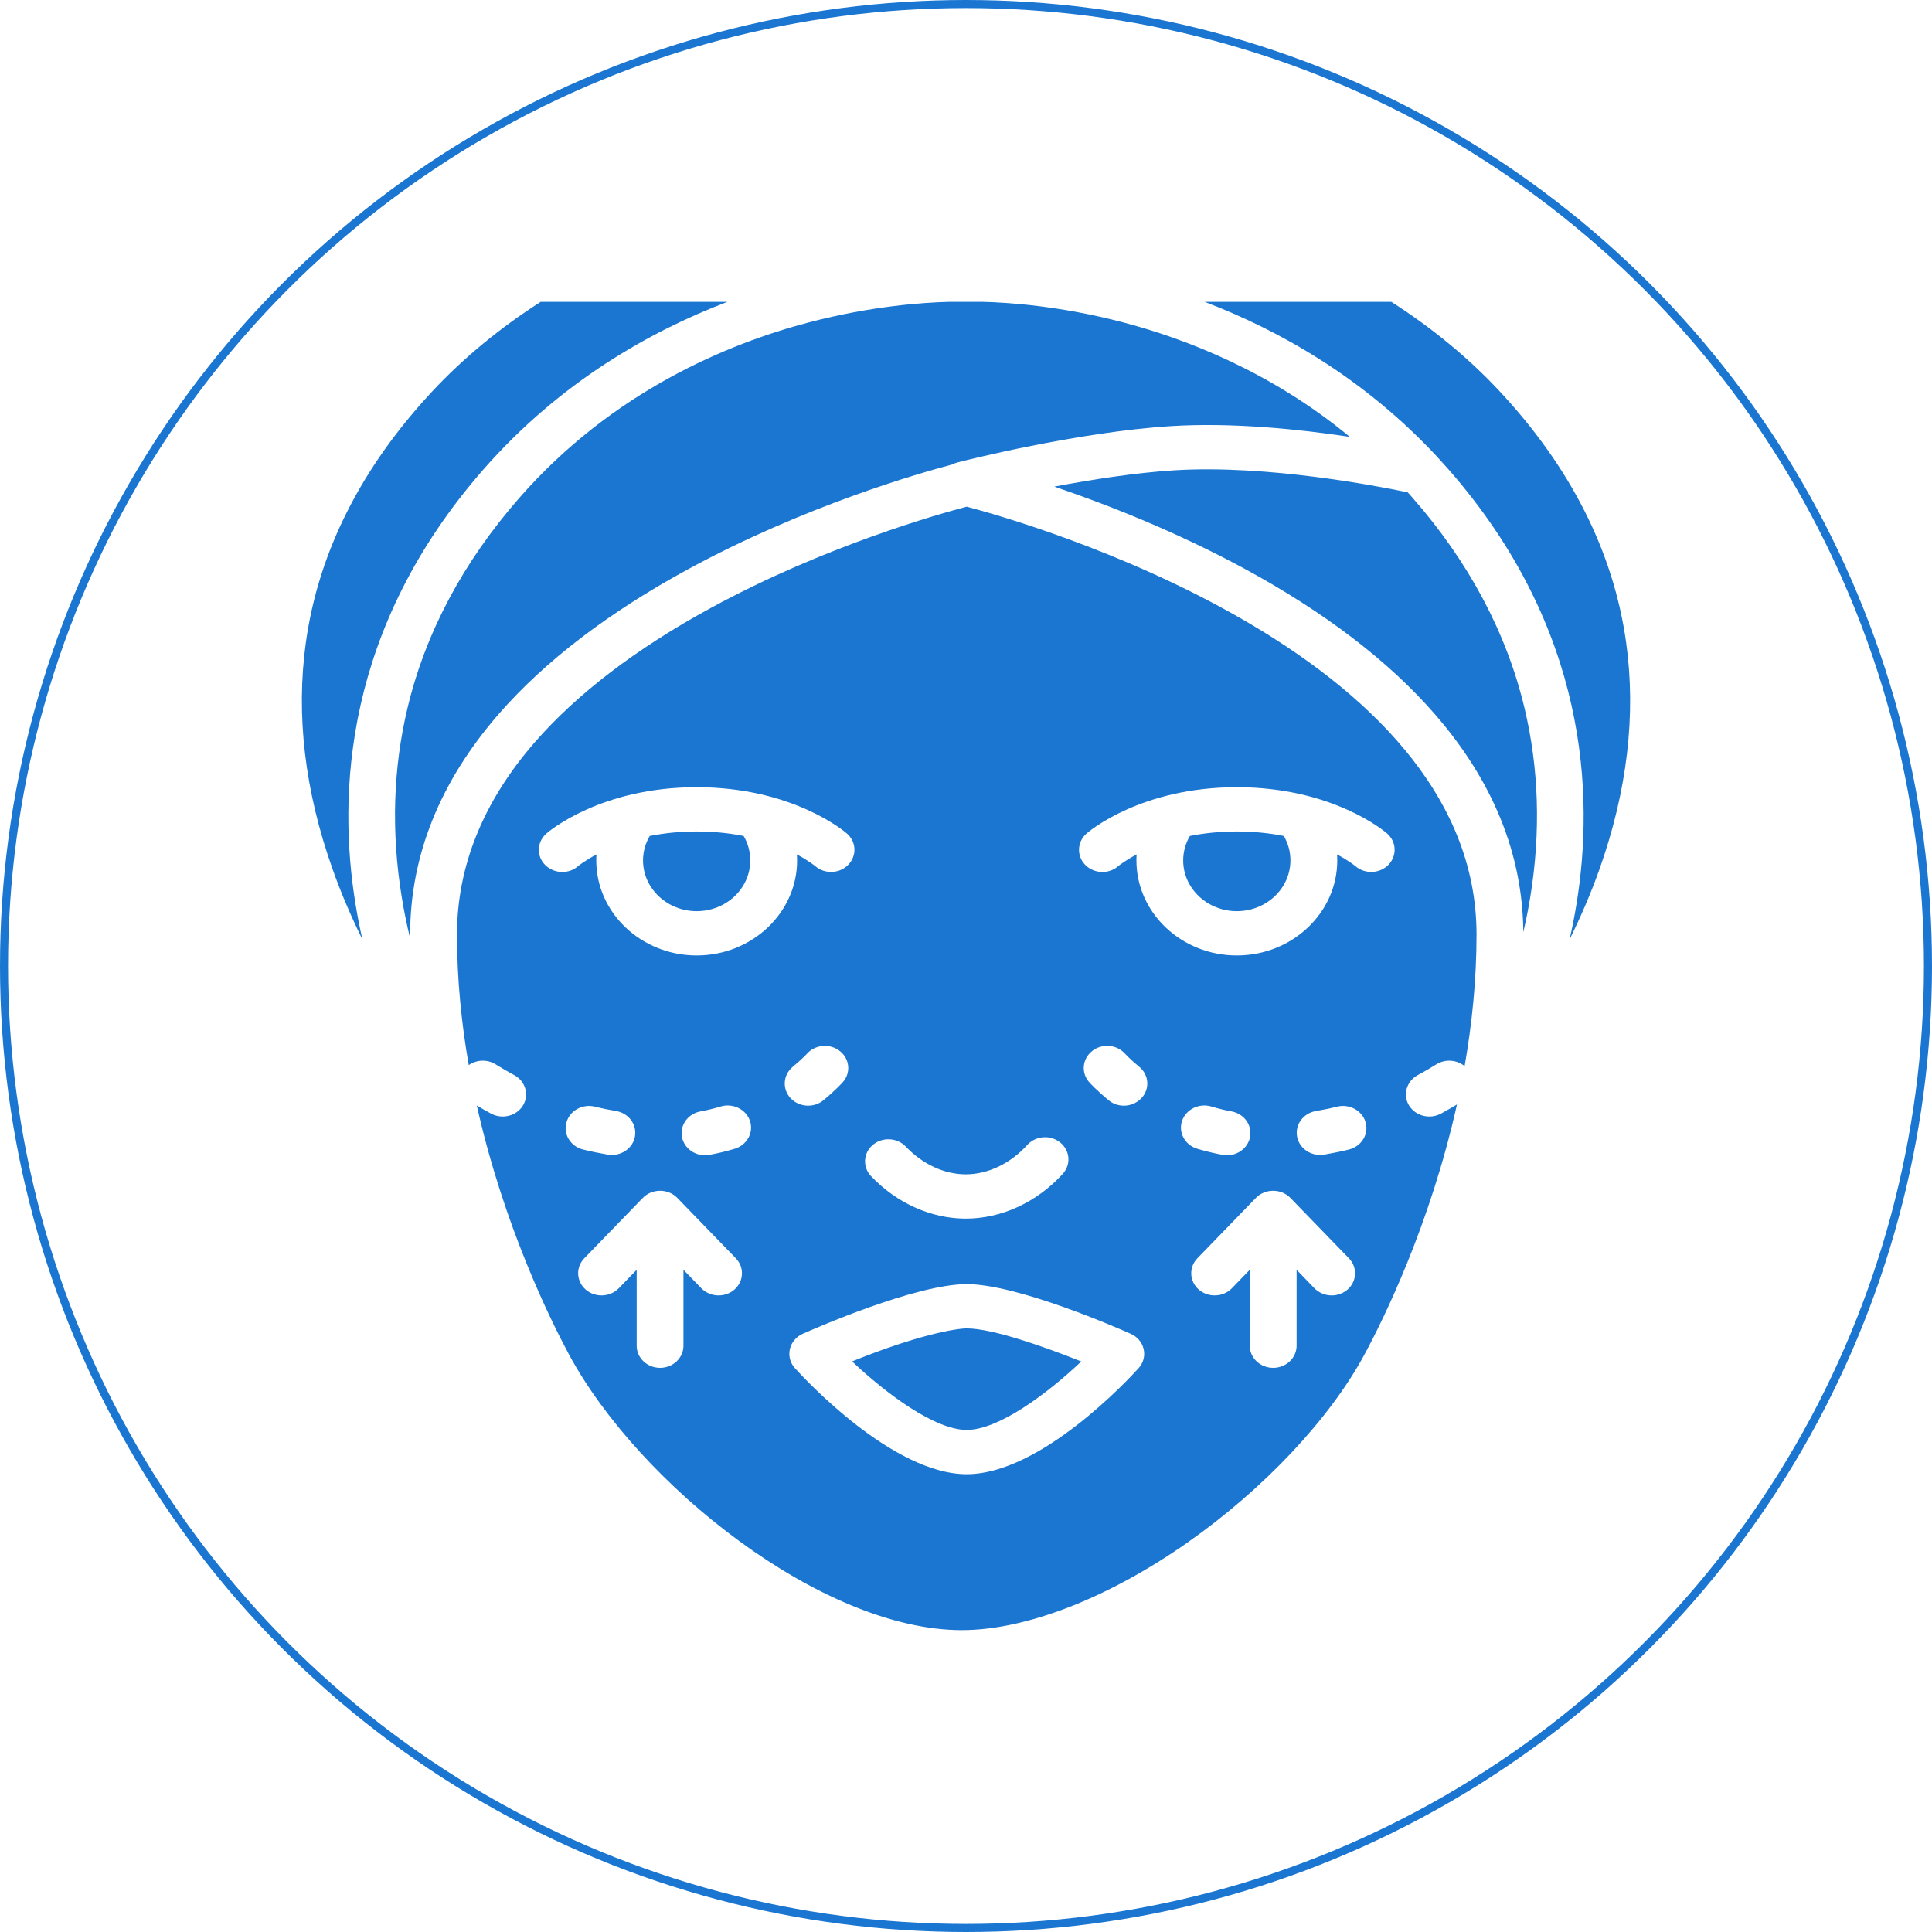 <svg width="24" height="24" viewBox="0 0 24 24" fill="none" xmlns="http://www.w3.org/2000/svg">
<circle cx="12" cy="12" r="11.95" stroke="#1A76D1" stroke-width="0.1"/>
<path d="M17.611 13.356C17.69 13.314 17.768 13.268 17.844 13.221C17.956 13.152 18.098 13.165 18.194 13.244C18.285 12.724 18.342 12.174 18.342 11.609C18.342 8.077 12.713 6.48 12.009 6.294C11.677 6.381 10.243 6.782 8.832 7.551C7.904 8.056 7.167 8.619 6.641 9.223C6.001 9.96 5.677 10.763 5.677 11.609C5.677 12.17 5.733 12.716 5.823 13.231C5.918 13.164 6.051 13.156 6.156 13.221C6.232 13.268 6.31 13.314 6.389 13.356C6.528 13.432 6.577 13.6 6.497 13.732C6.444 13.82 6.346 13.87 6.245 13.87C6.196 13.87 6.146 13.858 6.101 13.834C6.041 13.802 5.982 13.768 5.923 13.733C6.258 15.23 6.842 16.405 7.068 16.826C7.94 18.442 10.211 20.25 11.948 20.25C12.742 20.25 13.763 19.854 14.75 19.163C15.697 18.499 16.519 17.626 16.95 16.826C17.178 16.404 17.764 15.224 18.099 13.72C18.033 13.759 17.967 13.797 17.9 13.834C17.854 13.858 17.805 13.87 17.755 13.87C17.655 13.87 17.557 13.82 17.503 13.732C17.423 13.6 17.472 13.432 17.611 13.356ZM10.842 14.223C10.962 14.121 11.146 14.131 11.253 14.244C11.461 14.463 11.732 14.588 11.997 14.588C12.272 14.588 12.551 14.455 12.761 14.223C12.866 14.108 13.049 14.094 13.171 14.193C13.293 14.292 13.307 14.466 13.203 14.581C12.881 14.935 12.442 15.138 11.997 15.138C11.568 15.138 11.139 14.946 10.821 14.611C10.713 14.498 10.723 14.324 10.842 14.223ZM7.036 13.945C7.076 13.798 7.234 13.709 7.39 13.747C7.477 13.769 7.565 13.787 7.652 13.801C7.81 13.828 7.915 13.97 7.887 14.12C7.863 14.253 7.74 14.347 7.601 14.347C7.585 14.347 7.567 14.346 7.55 14.343C7.449 14.326 7.346 14.305 7.244 14.28C7.089 14.242 6.995 14.092 7.036 13.945ZM9.123 16.02C9.067 16.068 8.997 16.092 8.926 16.092C8.848 16.092 8.769 16.062 8.712 16.003L8.49 15.774V16.717C8.49 16.869 8.36 16.992 8.2 16.992C8.039 16.992 7.909 16.869 7.909 16.717V15.774L7.687 16.003C7.578 16.115 7.394 16.122 7.276 16.02C7.158 15.917 7.15 15.743 7.258 15.631L7.985 14.881C8.04 14.824 8.118 14.792 8.2 14.792C8.281 14.792 8.359 14.824 8.414 14.881L9.141 15.631C9.249 15.743 9.241 15.917 9.123 16.02ZM9.128 14.27C9.024 14.301 8.918 14.327 8.812 14.346C8.794 14.35 8.776 14.351 8.757 14.351C8.621 14.351 8.499 14.259 8.472 14.127C8.442 13.978 8.546 13.834 8.703 13.806C8.785 13.791 8.868 13.771 8.95 13.746C9.103 13.699 9.267 13.779 9.316 13.923C9.365 14.068 9.281 14.223 9.128 14.27ZM8.654 11.869C7.967 11.869 7.407 11.339 7.407 10.689C7.407 10.664 7.408 10.639 7.41 10.614C7.26 10.694 7.181 10.759 7.18 10.76C7.125 10.809 7.055 10.832 6.985 10.832C6.906 10.832 6.828 10.802 6.77 10.743C6.661 10.631 6.67 10.457 6.788 10.354C6.815 10.33 7.462 9.779 8.654 9.779C9.846 9.779 10.493 10.33 10.52 10.354C10.639 10.457 10.646 10.63 10.537 10.743C10.429 10.854 10.245 10.862 10.127 10.759C10.127 10.759 10.048 10.693 9.899 10.614C9.9 10.639 9.902 10.664 9.902 10.689C9.902 11.339 9.342 11.869 8.654 11.869ZM9.847 13.253C9.962 13.158 10.026 13.089 10.026 13.088C10.131 12.973 10.314 12.96 10.436 13.059C10.557 13.157 10.572 13.33 10.468 13.445C10.459 13.455 10.377 13.545 10.231 13.666C10.175 13.713 10.107 13.735 10.039 13.735C9.958 13.735 9.878 13.703 9.82 13.641C9.715 13.527 9.727 13.353 9.847 13.253ZM14.144 16.996C14.022 17.131 12.928 18.313 12.009 18.313C11.091 18.313 9.997 17.131 9.875 16.996C9.816 16.931 9.793 16.844 9.812 16.76C9.831 16.676 9.89 16.605 9.972 16.569C10.114 16.506 11.375 15.952 12.009 15.952C12.644 15.952 13.905 16.506 14.046 16.569C14.129 16.605 14.188 16.676 14.207 16.76C14.226 16.844 14.203 16.931 14.144 16.996ZM14.18 13.641C14.122 13.703 14.042 13.735 13.961 13.735C13.893 13.735 13.825 13.713 13.77 13.666C13.623 13.545 13.541 13.455 13.532 13.445C13.428 13.33 13.443 13.156 13.565 13.058C13.687 12.959 13.87 12.973 13.974 13.088C13.977 13.091 14.04 13.16 14.153 13.253C14.274 13.353 14.286 13.527 14.18 13.641ZM14.684 13.923C14.734 13.779 14.898 13.699 15.05 13.746C15.132 13.771 15.215 13.791 15.297 13.806C15.455 13.834 15.558 13.978 15.528 14.127C15.501 14.259 15.38 14.351 15.243 14.351C15.225 14.351 15.206 14.35 15.188 14.346C15.083 14.327 14.976 14.301 14.872 14.27C14.719 14.223 14.635 14.068 14.684 13.923ZM16.739 16.02C16.683 16.068 16.613 16.092 16.543 16.092C16.464 16.092 16.386 16.062 16.328 16.003L16.107 15.774V16.717C16.107 16.869 15.976 16.992 15.816 16.992C15.655 16.992 15.525 16.869 15.525 16.717V15.774L15.303 16.003C15.195 16.115 15.011 16.122 14.892 16.02C14.774 15.917 14.766 15.743 14.874 15.631L15.601 14.881C15.656 14.824 15.734 14.792 15.816 14.792C15.897 14.792 15.975 14.824 16.03 14.881L16.757 15.631C16.865 15.743 16.857 15.917 16.739 16.02ZM16.756 14.28C16.654 14.305 16.551 14.326 16.45 14.343C16.433 14.346 16.415 14.347 16.399 14.347C16.26 14.347 16.138 14.253 16.113 14.12C16.085 13.97 16.19 13.828 16.349 13.801C16.435 13.787 16.523 13.769 16.61 13.747C16.766 13.709 16.925 13.798 16.965 13.945C17.005 14.092 16.911 14.242 16.756 14.28ZM17.248 10.743C17.139 10.854 16.957 10.862 16.838 10.76C16.834 10.757 16.756 10.692 16.609 10.614C16.611 10.639 16.612 10.664 16.612 10.689C16.612 11.339 16.052 11.869 15.364 11.869C14.676 11.869 14.117 11.339 14.117 10.689C14.117 10.664 14.118 10.639 14.12 10.614C13.97 10.694 13.891 10.759 13.89 10.76C13.835 10.809 13.764 10.832 13.695 10.832C13.616 10.832 13.538 10.802 13.48 10.743C13.372 10.631 13.38 10.457 13.498 10.354C13.525 10.33 14.172 9.779 15.364 9.779C16.556 9.779 17.204 10.33 17.231 10.354C17.349 10.457 17.356 10.63 17.248 10.743Z" fill="#1A76D1"/>
<path d="M19.867 10.804C19.757 11.111 19.631 11.401 19.498 11.67C19.529 11.534 19.557 11.393 19.581 11.247C19.81 9.865 19.722 7.804 17.996 5.833C17.952 5.783 17.908 5.735 17.864 5.687C17.862 5.685 17.86 5.683 17.859 5.681C16.937 4.687 15.878 4.098 14.965 3.75H17.284C17.793 4.076 18.242 4.447 18.621 4.852C19.512 5.805 20.043 6.856 20.2 7.978C20.326 8.878 20.214 9.828 19.867 10.804Z" fill="#1A76D1"/>
<path d="M19.01 11.141C18.985 11.293 18.956 11.439 18.923 11.58C18.916 10.611 18.546 9.7 17.822 8.869C17.251 8.213 16.458 7.607 15.466 7.068C14.596 6.596 13.734 6.261 13.097 6.045C13.558 5.958 14.104 5.872 14.591 5.842C15.743 5.771 17.126 6.04 17.487 6.116C17.508 6.139 17.528 6.161 17.548 6.184C18.247 6.982 18.715 7.861 18.938 8.796C19.117 9.545 19.141 10.335 19.01 11.141Z" fill="#1A76D1"/>
<path d="M16.768 5.427C16.148 5.333 15.315 5.246 14.553 5.293C13.383 5.365 11.956 5.728 11.896 5.744C11.872 5.75 11.85 5.759 11.829 5.77C11.427 5.876 10 6.282 8.553 7.068C7.561 7.607 6.768 8.213 6.196 8.869C5.466 9.708 5.095 10.63 5.095 11.609C5.095 11.626 5.095 11.642 5.095 11.658C5.055 11.494 5.019 11.321 4.99 11.141C4.859 10.335 4.883 9.545 5.062 8.796C5.285 7.861 5.753 6.982 6.452 6.184C7.613 4.858 9.049 4.267 10.048 4.005C10.829 3.8 11.474 3.758 11.782 3.75H12.218C12.526 3.758 13.172 3.8 13.952 4.005C14.737 4.211 15.79 4.619 16.768 5.427Z" fill="#1A76D1"/>
<path d="M9.035 3.75C8.076 4.116 6.956 4.746 6.004 5.833C4.279 7.804 4.19 9.865 4.419 11.247C4.443 11.393 4.471 11.534 4.502 11.67C4.369 11.4 4.243 11.111 4.134 10.804C3.786 9.828 3.674 8.878 3.8 7.978C3.957 6.856 4.488 5.805 5.379 4.852C5.758 4.447 6.207 4.076 6.716 3.75H9.035Z" fill="#1A76D1"/>
<path d="M13.432 16.913C13.008 17.314 12.406 17.763 12.009 17.763C11.613 17.763 11.009 17.313 10.585 16.912C11.402 16.58 11.882 16.502 12.009 16.502C12.331 16.502 12.98 16.732 13.432 16.913Z" fill="#1A76D1"/>
<path d="M9.32 10.689C9.32 11.036 9.022 11.319 8.654 11.319C8.287 11.319 7.988 11.036 7.988 10.689C7.988 10.581 8.017 10.477 8.071 10.385C8.257 10.348 8.452 10.329 8.654 10.329C8.857 10.329 9.052 10.348 9.238 10.385C9.292 10.477 9.32 10.582 9.32 10.689Z" fill="#1A76D1"/>
<path d="M16.03 10.689C16.03 11.036 15.731 11.319 15.364 11.319C14.997 11.319 14.698 11.036 14.698 10.689C14.698 10.581 14.727 10.477 14.781 10.385C14.967 10.348 15.162 10.329 15.364 10.329C15.567 10.329 15.762 10.348 15.948 10.385C16.002 10.477 16.03 10.581 16.03 10.689Z" fill="#1A76D1"/>
</svg>
